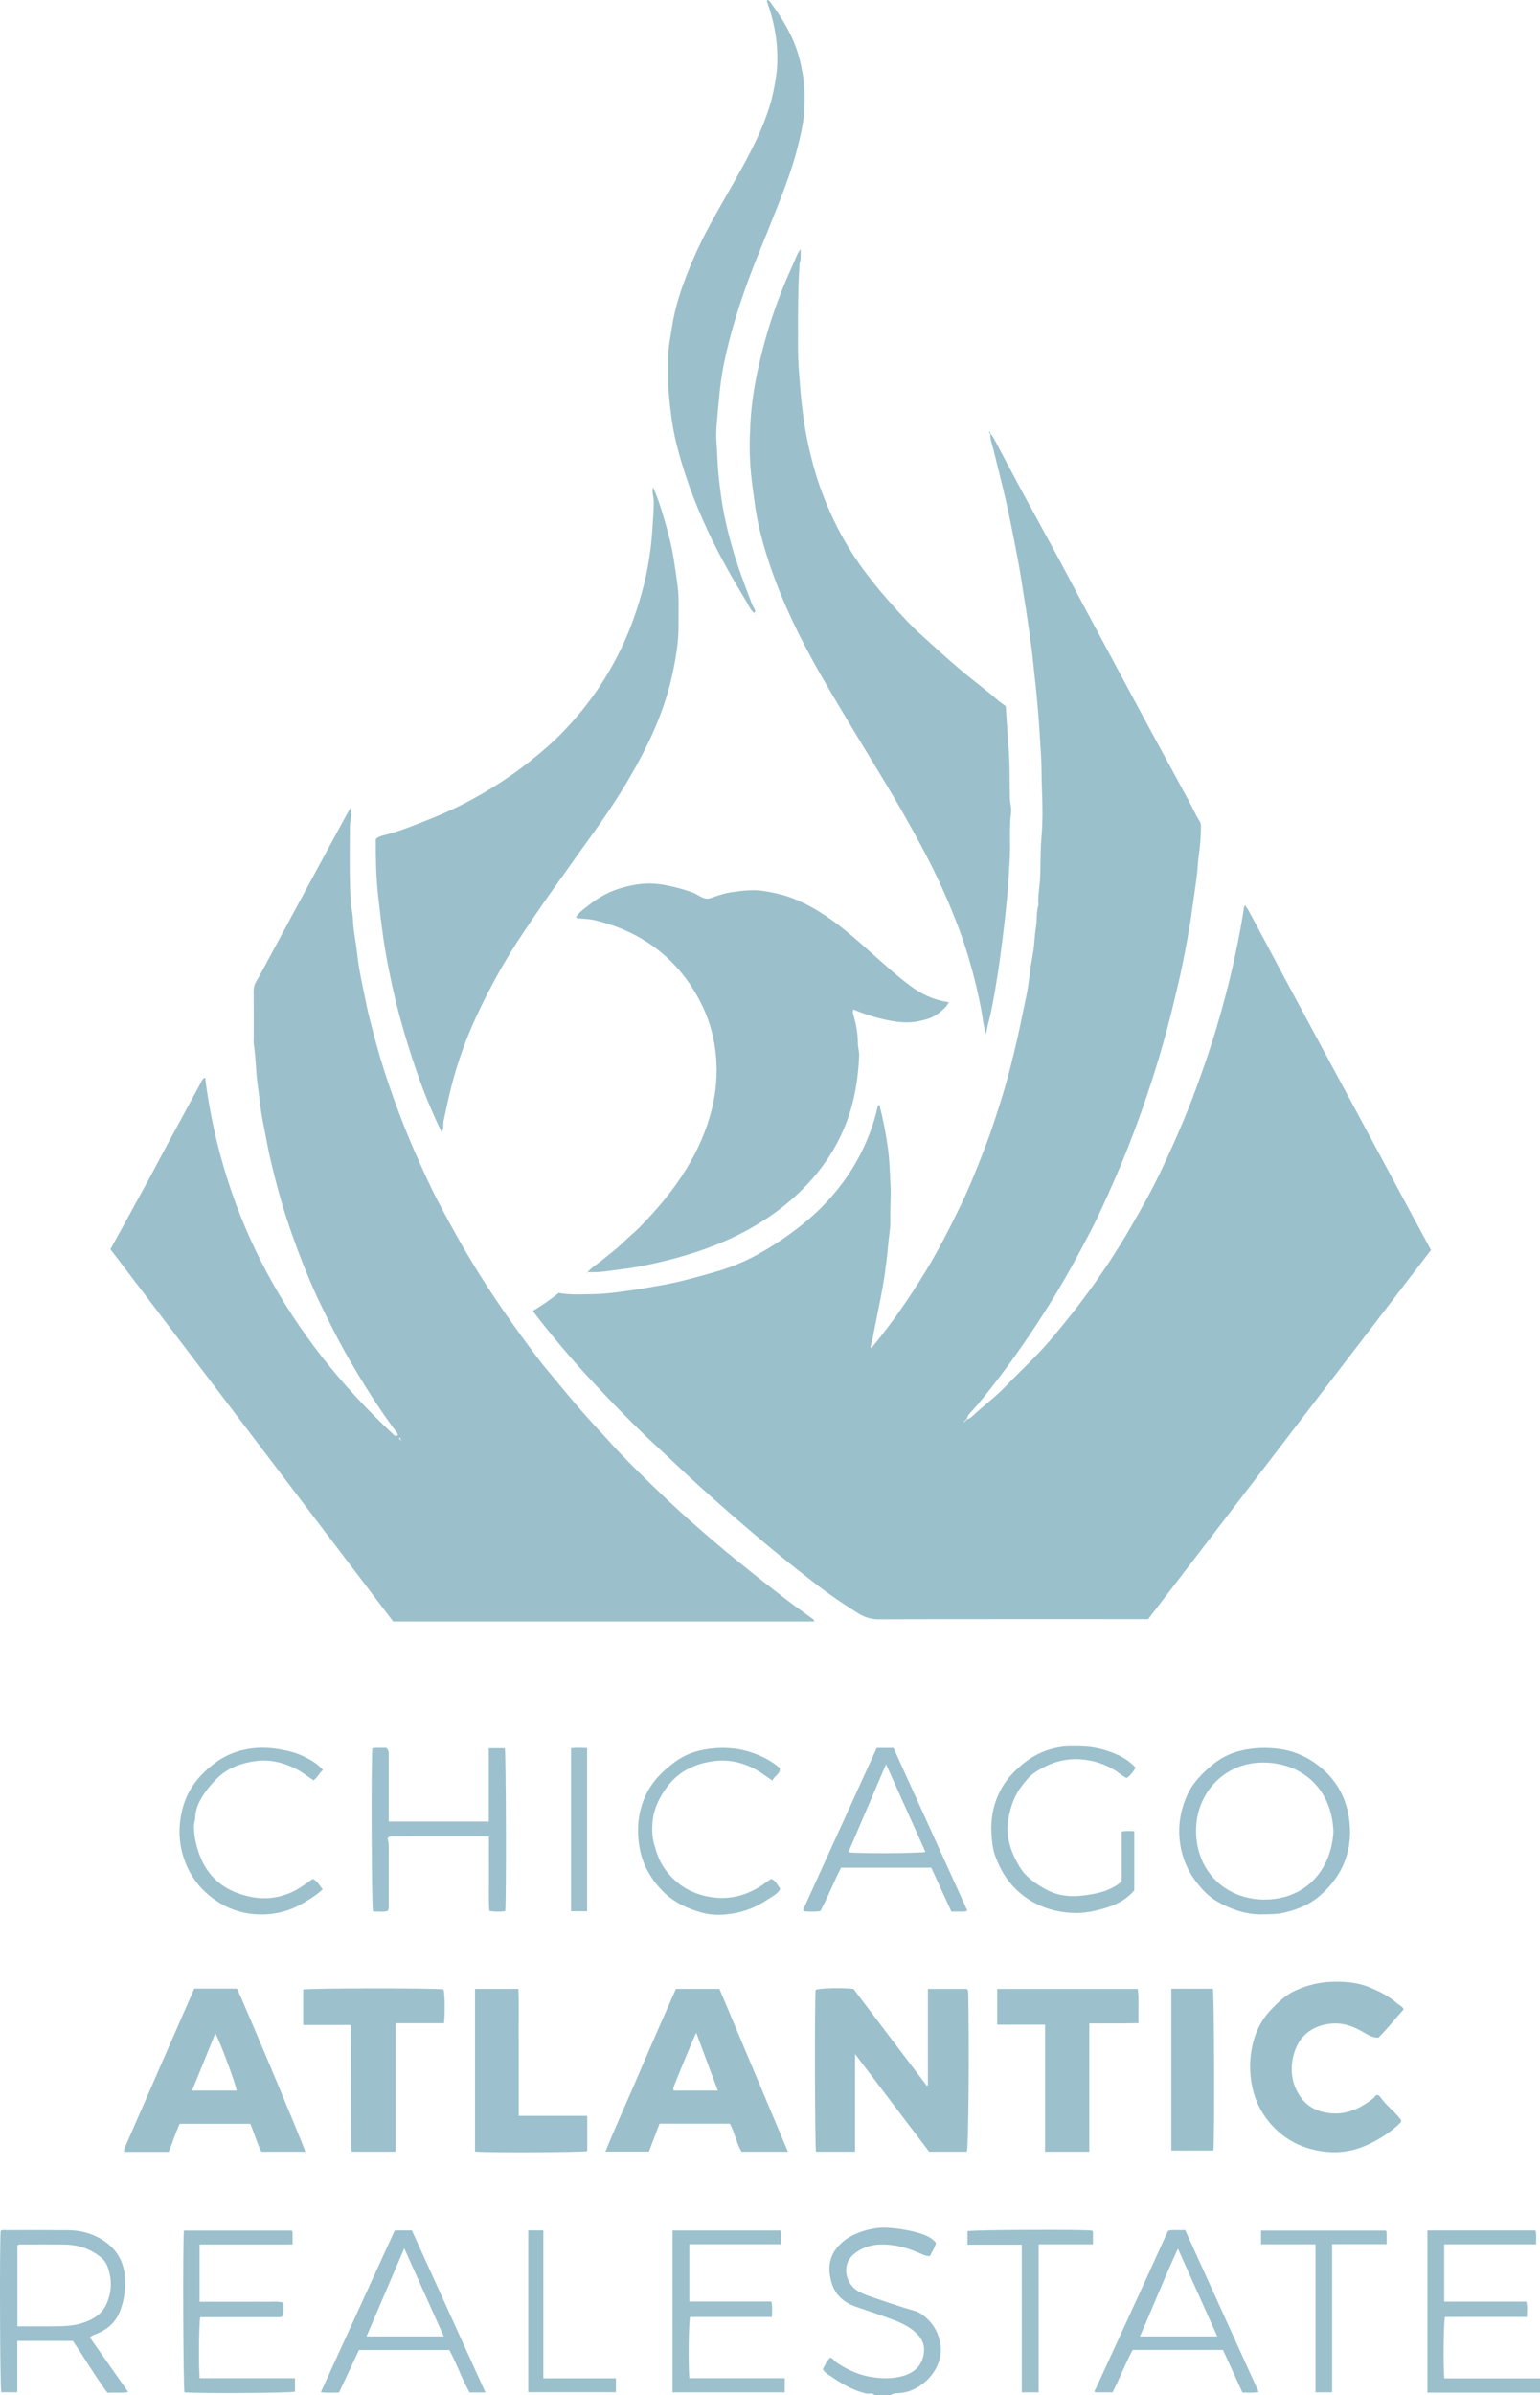 <?xml version="1.0" encoding="iso-8859-1"?>
<!-- Generator: Adobe Illustrator 27.0.0, SVG Export Plug-In . SVG Version: 6.00 Build 0)  -->
<svg version="1.1" id="Layer_1" xmlns="http://www.w3.org/2000/svg" xmlns:xlink="http://www.w3.org/1999/xlink" x="0px" y="0px"
	 viewBox="0 0 1185.259 1842.551" style="enable-background:new 0 0 1185.259 1842.551;" xml:space="preserve">
<g>
	<path style="fill:#9BC0CC;" d="M1185.259,1840.551c-28.782,0-57.563,0-86.632,0c0-41.759,0-83.13,0-124.769
		c27.767,0,55.35,0,83.205,0c0.951,3.33,0.208,6.75,0.496,10.669c-23.753,0-47.138,0-70.786,0c0,14.91,0,29.296,0,44.056
		c21.149,0,42.072,0,63.191,0c0.965,4.045,0.498,7.763,0.431,11.833c-21.246,0-42.178,0-63.006,0
		c-1.109,3.875-1.471,35.874-0.568,47.211c24.514,0,49.091,0,73.667,0C1185.259,1833.218,1185.259,1836.884,1185.259,1840.551z"/>
	<path style="fill:#9CC0CD;" d="M673.259,1842.551c-1.937-2.246-4.659-0.828-6.986-1.4c-10.151-2.493-18.856-7.728-27.333-13.494
		c-2.039-1.387-4.262-2.601-5.632-5.12c1.546-3.081,3.016-6.356,5.617-9.009c2.309,0.77,3.398,2.824,5.174,4.016
		c8.74,5.87,17.987,9.954,28.667,11.3c7.892,0.995,15.513,0.957,22.975-1.357c7.892-2.447,13.514-7.507,15.124-16.083
		c1.071-5.705-0.13-10.684-4.166-15.106c-5.913-6.478-13.634-9.747-21.547-12.657c-8.647-3.179-17.412-6.04-26.117-9.064
		c-9.255-3.215-16.156-8.88-19.027-18.606c-2.53-8.568-2.537-17.139,2.547-24.691c4.226-6.278,10.503-10.701,17.522-13.486
		c7.539-2.991,15.566-4.66,23.697-4.072c9.005,0.651,17.982,2.085,26.559,5.045c3.709,1.28,7.223,3.289,10.014,6.49
		c-0.758,3.805-3.072,6.851-4.629,10.237c-3.167,0.172-5.63-1.23-8.174-2.335c-9.785-4.248-19.921-7-30.674-6.563
		c-7.075,0.288-13.552,2.516-19.196,6.966c-10.561,8.328-6.662,22.266,1.106,27.822c3.286,2.35,6.972,3.814,10.69,5.071
		c11.524,3.895,22.981,8.004,34.717,11.26c2.539,0.704,4.848,2.116,6.932,3.797c6.489,5.235,10.565,11.532,12.37,20.075
		c4.17,19.739-13.339,37.059-29.338,39.133c-2.914,0.378-6.22-0.098-8.894,1.83C681.259,1842.551,677.259,1842.551,673.259,1842.551
		z"/>
	<path style="fill:#9AC0CC;" d="M762.28,333.53c1.802,1.942,2.935,4.326,4.163,6.613c6.416,11.959,12.659,24.012,19.11,35.952
		c9.828,18.193,19.82,36.298,29.658,54.485c5.826,10.77,11.458,21.645,17.235,32.442c10.228,19.114,20.502,38.203,30.754,57.304
		c7.042,13.119,14.038,26.263,21.128,39.356c10.241,18.911,20.575,37.772,30.81,56.686c2.756,5.093,4.976,10.472,8.154,15.343
		c0.852,1.305,1.018,2.737,1.014,4.274c-0.018,7.948-0.753,15.826-1.885,23.689c-0.539,3.748-0.559,7.557-0.982,11.342
		c-1.079,9.655-2.667,19.223-3.955,28.836c-1.902,14.193-4.627,28.227-7.416,42.237c-1.855,9.319-4.182,18.573-6.362,27.839
		c-6.824,29.011-15.456,57.465-25.372,85.544c-6.369,18.034-13.35,35.827-21.091,53.326c-5.55,12.546-11.038,25.131-17.347,37.304
		c-10.349,19.967-21.12,39.696-33.134,58.753c-12.26,19.446-25.184,38.417-39.205,56.604c-6.353,8.24-12.645,16.588-19.796,24.212
		c-1.531,1.633-3.172,3.375-3.615,5.772c-0.562,0.134-0.878,0.482-0.927,1.063c-0.62,0.07-0.937,0.42-0.964,1.04
		c-0.357,0.12-1.091,0.003-0.468,0.742c0.157-0.246,0.315-0.491,0.473-0.737c0.576-0.077,0.927-0.394,1.032-0.972
		c0.55-0.089,0.9-0.402,1.049-0.939c3.155-0.595,5.025-3.25,7.142-5.121c7.456-6.589,15.366-12.67,22.292-19.876
		c7.47-7.771,15.285-15.211,22.816-22.925c10.079-10.325,19.181-21.483,28.128-32.804c11.086-14.029,21.486-28.52,31.204-43.511
		c7.377-11.38,14.285-23.044,20.905-34.881c5.333-9.537,10.672-19.078,15.367-28.943c10.287-21.615,20.011-43.46,28.263-65.971
		c5.501-15.008,10.747-30.095,15.337-45.383c5.525-18.403,10.449-36.987,14.484-55.794c2.792-13.011,5.349-26.06,7.33-39.221
		c0.019-0.124,0.207-0.222,0.694-0.712c2.015,2.59,3.494,5.418,4.996,8.238c8.636,16.219,17.267,32.442,25.935,48.645
		c6.714,12.548,13.474,25.072,20.224,37.601c9.578,17.778,19.171,35.548,28.748,53.325c6.829,12.675,13.645,25.358,20.464,38.038
		c9.8,18.222,19.593,36.449,29.4,54.667c4.387,8.148,8.803,16.28,13.286,24.569c-72.56,94.654-145.047,189.213-217.684,283.968
		c-1.773,0-3.59,0-5.407,0c-67.325,0-134.651-0.086-201.976,0.147c-6.048,0.021-11.075-1.713-15.867-4.699
		c-10.942-6.817-21.651-14.031-31.824-21.935c-12.407-9.639-24.794-19.315-36.862-29.394c-9.026-7.538-17.958-15.176-26.846-22.873
		c-9.278-8.035-18.433-16.196-27.531-24.433c-10.102-9.146-19.872-18.638-29.901-27.846c-13.995-12.85-27.379-26.306-40.462-40.032
		c-9.257-9.712-18.476-19.495-27.261-29.686c-10.06-11.671-19.978-23.424-29.187-35.774c-0.083-0.111-0.046-0.311-0.108-0.814
		c6.599-4.039,13.2-8.362,19.537-13.635c9.316,1.71,18.949,1.065,28.54,0.866c8.555-0.178,17.045-1.469,25.543-2.625
		c8.488-1.154,16.88-2.724,25.304-4.2c13.14-2.303,25.945-5.916,38.756-9.504c11.784-3.301,23.207-7.63,33.948-13.527
		c12.482-6.853,24.344-14.647,35.439-23.635c4.904-3.973,9.691-8.117,14.11-12.528c14.653-14.623,26.489-31.333,34.775-50.392
		c3.744-8.612,6.794-17.49,8.855-26.673c0.23-1.025,0.371-1.954,1.602-2.377c2.868,11.13,5.075,22.338,6.6,33.746
		c1.301,9.729,1.49,19.446,1.986,29.194c0.429,8.433-0.463,16.803-0.212,25.209c0.208,6.953-1.217,13.797-1.757,20.694
		c-0.516,6.592-1.405,13.122-2.279,19.654c-0.893,6.674-2.117,13.309-3.386,19.925c-2.105,10.965-4.437,21.888-6.484,32.863
		c-0.351,1.881-1.832,3.67-0.758,5.876c15.051-18.089,28.37-37.314,40.688-57.292c10.624-17.23,19.758-35.228,28.536-53.416
		c6.743-13.97,12.412-28.416,18.019-42.881c4.884-12.6,9.026-25.455,13.027-38.34c4.92-15.845,8.942-31.944,12.585-48.148
		c2.342-10.415,4.334-20.898,6.589-31.328c1.561-7.22,2.19-14.639,3.284-21.962c0.922-6.176,2.297-12.315,2.745-18.523
		c0.31-4.294,0.737-8.601,1.39-12.803c0.813-5.231,0.115-10.597,1.684-15.717c0.096-0.312,0.122-0.664,0.096-0.991
		c-0.49-6.164,0.755-12.236,1.194-18.334c0.776-10.787,0.137-21.627,1.104-32.339c1.112-12.315,0.988-24.615,0.467-36.855
		c-0.41-9.623-0.165-19.262-0.835-28.854c-0.727-10.396-1.216-20.815-2.101-31.182c-0.755-8.845-1.498-17.725-2.56-26.565
		c-0.864-7.189-1.462-14.454-2.366-21.642c-1.066-8.469-2.368-16.933-3.565-25.388c-1.315-9.289-2.979-18.516-4.362-27.79
		c-1.429-9.585-3.291-19.11-5.152-28.624c-2.175-11.119-4.372-22.24-6.894-33.283c-2.925-12.806-6.279-25.513-9.308-38.296
		c-1.019-4.301-2.949-8.44-2.59-13.02L762.28,333.53z"/>
	<path style="fill:#9BC0CC;" d="M84.983,960.974c9.725-17.691,19.015-34.488,28.201-51.341c5.466-10.028,10.73-20.165,16.151-30.218
		c8.64-16.022,17.329-32.017,26.019-48.011c0.542-0.998,1.103-2.068,2.485-2.4c14.064,109.012,64.396,198.922,143.898,273.466
		c1.138,1.067,2.089,2.727,4.36,1.746c0.084-2.033-1.527-3.282-2.488-4.581c-12.905-17.439-24.374-35.786-35.202-54.568
		c-8.116-14.078-15.369-28.591-22.387-43.224c-6.567-13.693-12.242-27.784-17.557-41.999c-5.535-14.801-10.476-29.818-14.549-45.098
		c-3.257-12.219-6.433-24.46-8.674-36.921c-1.57-8.727-3.635-17.388-4.718-26.172c-0.785-6.374-1.637-12.765-2.451-19.129
		c-1.216-9.502-1.155-19.1-2.678-28.56c-0.341-2.115-0.109-4.325-0.111-6.491c-0.011-11.832,0.033-23.664-0.055-35.495
		c-0.019-2.599,0.678-4.763,2.01-7c2.961-4.971,5.617-10.125,8.368-15.219c7.472-13.836,14.919-27.686,22.395-41.52
		c8.654-16.015,17.327-32.02,25.996-48.027c4.334-8.003,8.667-16.008,13.029-23.996c0.778-1.425,1.7-2.772,3.166-5.141
		c0.055,4.06,0.467,7.109-0.35,10.018c-0.514,1.832-0.548,3.604-0.551,5.41c-0.025,15.331-0.345,30.674,0.158,45.989
		c0.21,6.375,0.458,12.838,1.592,19.216c0.688,3.868,0.638,7.88,1.075,11.831c0.779,7.041,2.154,13.995,2.903,21.01
		c1.279,11.981,4.068,23.662,6.405,35.418c2.239,11.262,5.329,22.366,8.325,33.463c3.777,13.986,8.311,27.747,13.186,41.388
		c4.773,13.354,9.945,26.549,15.603,39.564c6.134,14.112,12.448,28.132,19.61,41.752c9.547,18.155,19.57,36.034,30.444,53.447
		c13.672,21.895,28.597,42.907,44.051,63.548c5.946,7.942,12.466,15.457,18.783,23.118c8.963,10.87,18.088,21.592,27.685,31.926
		c3.154,3.396,6.348,6.781,9.441,10.245c10.095,11.305,20.841,21.979,31.716,32.513c10.26,9.938,20.596,19.821,31.309,29.263
		c12.166,10.723,24.444,21.322,37.096,31.497c12.243,9.845,24.536,19.611,37.004,29.172c6.436,4.935,13.084,9.552,19.612,14.345
		c0.65,0.477,1.344,1,1.426,2.116c-107.962,0-215.874,0-324.125,0C230.111,1151.95,157.535,1056.446,84.983,960.974z
		 M308.256,1107.553c0.175,0.29,0.089,1.098,0.768,0.387c-0.254-0.13-0.508-0.261-0.762-0.391c0.052-0.627,0.106-1.254-0.57-1.684
		C306.883,1106.766,307.439,1107.201,308.256,1107.553z"/>
	<path style="fill:#9BC0CC;" d="M452.28,978.568c3.03-3.538,7.032-5.918,10.605-8.799c5.669-4.57,11.544-8.886,16.723-14.036
		c4.005-3.982,8.497-7.415,12.471-11.456c13.751-13.982,26.35-28.875,36.536-45.675c8.605-14.192,15.259-29.275,19.264-45.418
		c3.293-13.272,4.397-26.853,3.198-40.418c-1.146-12.975-4.251-25.594-9.833-37.536c-4.933-10.553-10.985-20.213-18.651-29.087
		c-17.434-20.18-39.482-32.192-65.051-38.33c-3.5-0.84-7.197-0.847-10.799-1.277c-1.088-0.13-2.342,0.427-3.413-0.922
		c2.335-4.069,6.307-6.549,9.866-9.362c7.858-6.211,16.599-10.96,26.264-13.566c9.564-2.579,19.225-3.984,29.325-2.366
		c8.356,1.338,16.393,3.402,24.3,6.265c2.97,1.076,5.401,3.133,8.39,4.203c1.836,0.657,3.306,0.79,5.206,0.138
		c5.595-1.917,11.173-3.896,17.109-4.699c7.674-1.038,15.186-2.088,23.083-0.932c7.728,1.131,15.263,2.732,22.485,5.445
		c11.987,4.503,22.879,11.157,33.162,18.722c8.939,6.577,17.264,13.918,25.577,21.281c10.531,9.327,20.856,18.904,32.148,27.359
		c9.348,7,18.484,11.151,30.026,12.881c-1.879,3.747-4.923,6.169-7.982,8.553c-4.421,3.446-9.675,4.875-15.029,5.986
		c-10.983,2.279-21.642,0.089-32.186-2.667c-6.19-1.618-12.256-3.734-18.119-6.286c-1.186,1.628-0.422,2.933-0.022,4.374
		c1.949,7.004,3.325,14.125,3.312,21.424c-0.006,3.332,1.152,6.474,1.006,9.85c-0.815,18.91-3.956,37.32-11.236,54.893
		c-7.317,17.662-17.925,33.044-31.316,46.712c-12.419,12.677-26.475,22.964-41.911,31.579c-20.904,11.665-43.31,19.31-66.438,24.924
		c-10.365,2.516-20.884,4.68-31.459,5.967c-8.824,1.074-17.659,2.87-26.653,2.235L452.28,978.568z"/>
	<path style="fill:#9BC0CC;" d="M616.197,191.619c-0.148,3.936,0.629,7.358-0.734,10.718c-0.295,0.728-0.116,1.645-0.171,2.475
		c-1.204,18.096-1.092,36.219-1.071,54.34c0.006,4.999-0.087,10.002,0.064,14.997c0.264,8.754,1.117,17.472,1.765,26.202
		c0.514,6.928,1.364,13.802,2.29,20.655c1.693,12.536,4.344,24.891,7.651,37.127c3.974,14.703,9.428,28.84,15.979,42.515
		c6.363,13.283,13.961,25.927,22.733,37.786c8.078,10.92,16.819,21.292,25.992,31.339c5.164,5.656,10.326,11.32,15.955,16.459
		c10.397,9.494,20.802,18.98,31.523,28.134c9.703,8.285,20.036,15.759,29.637,24.146c1.979,1.729,4.208,3.17,6.25,4.692
		c0.757,12.223,1.681,24.264,2.477,36.307c0.77,11.642,0.42,23.244,0.744,34.859c0.102,3.645,1.406,7.164,0.913,10.852
		c-1.616,12.079-0.33,24.25-1.082,36.341c-0.616,9.898-1.087,19.827-2.049,29.682c-1.038,10.635-2.212,21.28-3.546,31.898
		c-1.334,10.619-2.773,21.244-4.519,31.774c-1.768,10.664-3.495,21.397-6.309,31.885c-0.719,2.678-1.118,5.442-1.799,8.844
		c-2.026-6.367-2.454-12.359-3.541-18.201c-2.558-13.744-5.885-27.259-9.854-40.675c-5.678-19.193-13.119-37.647-21.41-55.815
		c-7.979-17.483-17.131-34.329-26.543-51.076c-13.208-23.501-27.582-46.291-41.421-69.406
		c-10.532-17.591-21.174-35.098-31.025-53.095c-14.161-25.87-26.434-52.529-35.167-80.72c-3.79-12.234-6.965-24.649-8.763-37.388
		c-1.151-8.156-2.26-16.295-3.109-24.5c-1.359-13.138-1.232-26.288-0.521-39.342c0.721-13.254,2.655-26.473,5.436-39.556
		c3.633-17.092,8.304-33.844,14.212-50.268c3.965-11.025,8.373-21.876,13.305-32.5C612.201,199.41,613.235,195.354,616.197,191.619z
		"/>
	<path style="fill:#9BC0CC;" d="M339.916,870.929c-5.539-11.517-10.275-22.412-14.499-33.501
		c-3.69-9.688-6.963-19.546-10.109-29.427c-5.485-17.224-10.237-34.658-14.021-52.341c-2.371-11.083-4.549-22.195-6.159-33.433
		c-1.565-10.926-2.849-21.866-4.073-32.833c-1.605-14.389-1.898-28.767-1.82-43.193c0.002-0.315,0.147-0.628,0.256-1.066
		c2.453-1.983,5.66-2.564,8.591-3.331c9.757-2.553,19.066-6.315,28.406-9.975c12.625-4.946,25.03-10.447,36.94-16.945
		c15.547-8.482,30.366-18.083,44.266-29.12c9.503-7.545,18.668-15.432,27.009-24.235c11.866-12.523,22.518-26.011,31.478-40.778
		c8.592-14.16,15.836-28.951,21.402-44.602c3.092-8.697,5.768-17.484,8.039-26.405c2.068-8.122,3.432-16.387,4.688-24.675
		c1.215-8.022,1.665-16.081,2.207-24.162c0.344-5.122,0.691-10.235,0.642-15.358c-0.033-3.438-1.559-6.798-0.57-10.704
		c3.714,7.964,6.142,16.07,8.525,24.139c3.021,10.23,5.743,20.561,7.453,31.128c1.051,6.495,1.945,13.004,2.836,19.52
		c1.384,10.126,0.701,20.237,0.847,30.351c0.201,13.937-2.201,27.583-5.277,41.106c-5.387,23.685-14.974,45.757-26.623,66.927
		c-10.763,19.56-23.014,38.204-36.192,56.24c-8.284,11.337-16.253,22.904-24.489,34.277c-9.305,12.851-18.208,25.978-27.045,39.148
		c-13.855,20.649-25.902,42.347-36.307,64.914c-8.077,17.52-14.496,35.656-19.225,54.415c-2.13,8.449-3.811,16.974-5.705,25.462
		C340.83,864.973,341.815,867.753,339.916,870.929z"/>
	<path style="fill:#9BC0CC;" d="M580.418,471.505c-2.805-2.175-4.03-5.539-5.766-8.405c-10.719-17.699-20.959-35.676-29.754-54.427
		c-10.873-23.182-19.661-47.145-25.381-72.109c-2.272-9.915-3.392-20.096-4.465-30.27c-1.106-10.481-0.597-20.912-0.738-31.361
		c-0.102-7.603,1.635-15.03,2.741-22.527c1.741-11.798,4.966-23.15,8.997-34.297c5.568-15.394,12.295-30.25,20.109-44.677
		c8.196-15.132,17.013-29.905,25.262-45.004c8.341-15.265,16.067-30.743,21.136-47.446c2.298-7.573,3.714-15.287,4.885-23.115
		c0.845-5.65,0.889-11.246,0.761-16.86c-0.3-13.107-3.055-25.79-7.322-38.155c-0.271-0.786-0.681-1.508-0.584-2.367
		c0.017-0.154,0.147-0.296,0.248-0.486c1.479,0.155,2.172,1.414,2.885,2.387c8.934,12.194,16.671,25.041,21.009,39.668
		c1.871,6.309,3.103,12.72,4.025,19.273c1.03,7.324,0.926,14.598,0.654,21.86c-0.383,10.215-2.725,20.185-5.223,30.081
		c-4.08,16.162-10.028,31.694-16.116,47.169c-4.646,11.812-9.432,23.569-14.194,35.335c-10.204,25.211-19.027,50.885-25.026,77.432
		c-1.952,8.636-3.473,17.399-4.455,26.254c-0.838,7.556-1.42,15.117-2.12,22.671c-0.554,5.979-1.02,11.957-0.547,17.855
		c0.673,8.397,0.717,16.818,1.576,25.22c0.873,8.534,1.937,17.035,3.365,25.466c1.616,9.543,3.989,18.95,6.561,28.301
		c4.2,15.271,9.792,30.051,15.46,44.809c0.652,1.697,1.572,3.292,2.378,4.929C581.231,469.627,581.61,470.529,580.418,471.505z"/>
	<path style="fill:#9BC0CC;" d="M658.116,1580.086c0,25.691,0,50.299,0,75.168c-10.22,0-20.147,0-30.081,0
		c-0.894-3.429-1.148-118.798-0.269-124.58c3.146-1.284,19.715-1.694,29.091-0.721c18.805,24.833,37.61,49.667,56.415,74.5
		c0.296-0.141,0.592-0.282,0.888-0.424c0-24.562,0-49.125,0-74.047c10.208,0,20.09,0,29.796,0c1.458,1.074,1.198,2.467,1.226,3.781
		c0.853,39.299,0.255,117.773-1.026,121.463c-9.33,0-18.769,0-29.045,0C696.627,1630.859,677.781,1606.012,658.116,1580.086z"/>
	<path style="fill:#9BC0CC;" d="M235.006,1655.248c-11.15,0-22.236,0-33.818,0c-3.395-6.713-5.453-14.177-8.53-21.517
		c-17.951,0-36.032,0-54.292,0c-3.366,6.991-5.472,14.441-8.484,21.606c-11.48,0-22.75,0-33.864,0
		c-0.274-0.246-0.425-0.333-0.501-0.464c-0.081-0.138-0.151-0.331-0.12-0.477c0.134-0.631,0.223-1.291,0.477-1.875
		c17.881-40.953,35.775-81.9,53.639-122.778c11.264,0,22.061,0,32.83,0C184.635,1533.358,233.771,1650.378,235.006,1655.248z
		 M182.111,1608.22c-0.34-4.508-13.433-39.566-16.415-43.948c-5.977,14.693-11.827,29.074-17.877,43.948
		C159.636,1608.22,170.694,1608.22,182.111,1608.22z"/>
	<path style="fill:#9BC0CC;" d="M507.616,1633.643c-2.711,7.13-5.391,14.18-8.179,21.514c-10.97,0-21.859,0-33.509,0
		c8.69-21.307,18.166-41.901,27.039-62.745c8.851-20.791,18.053-41.433,27.233-62.443c10.882,0,21.795,0,33.511,0
		c17.432,41.418,34.995,83.146,52.732,125.286c-12.118,0-23.716,0-35.668,0c-4.067-6.52-5.139-14.62-8.985-21.613
		C543.875,1633.643,526.075,1633.643,507.616,1633.643z M552.471,1608.236c-5.674-15.201-11.082-29.692-16.609-44.499
		c-1.655,2.979-17.174,40.374-17.565,42.373c-0.117,0.598,0.094,1.26,0.178,2.126
		C529.695,1608.236,540.754,1608.236,552.471,1608.236z"/>
	<path style="fill:#9BC0CC;" d="M1080.345,1545.718c-6.59,7.169-12.379,14.861-19.421,21.696c-4.334,0.322-7.795-1.935-11.345-4.007
		c-7.231-4.223-14.855-7.277-23.418-6.834c-15.932,0.825-27.157,9.713-30.782,25.202c-2.585,11.048-1.137,21.574,5.494,31.2
		c5.398,7.836,13.139,11.433,22.112,12.535c13.377,1.643,24.537-3.728,34.606-11.954c0.366-0.299,0.499-0.867,0.832-1.225
		c0.32-0.343,0.759-0.574,1.043-0.78c1.713-0.003,2.606,1.154,3.328,2.176c4.436,6.282,10.847,10.749,15.378,16.92
		c0.315,0.429,0.041,1.289,0.041,1.83c-7.253,7.34-15.738,12.687-24.9,17.077c-10.082,4.831-20.766,6.839-31.786,5.844
		c-18.06-1.63-33.434-9.189-44.983-23.302c-7.188-8.784-11.683-18.972-13.447-30.425c-0.948-6.156-1.224-12.291-0.677-18.335
		c1.26-13.917,5.696-26.705,15.587-37.113c5.742-6.042,11.712-11.808,19.461-15.228c8.656-3.819,17.67-6.18,27.21-6.477
		c9.83-0.305,19.492,0.262,28.75,3.982c7.866,3.161,15.387,6.933,21.809,12.568
		C1076.842,1542.476,1079.111,1543.103,1080.345,1545.718z"/>
	<path style="fill:#9CC1CD;" d="M804.312,1557.484c-12.695,0-24.633,0-36.825,0c0-9.278,0-18.207,0-27.502
		c35.871,0,71.747,0,108.211,0c1.055,8.586,0.198,17.168,0.56,26.369c-4.272,0.058-8.355,0.135-12.438,0.162
		c-4.165,0.028-8.33,0.006-12.496,0.006c-4.142,0-8.284,0-12.958,0c0,33.019,0,65.733,0,98.721c-11.458,0-22.383,0-34.047,0
		c-0.002-8.019-0.005-16.106-0.006-24.193c-0.001-8.164,0-16.328,0-24.492c0-7.997,0-15.995,0-23.992
		C804.312,1574.434,804.312,1566.303,804.312,1557.484z"/>
	<path style="fill:#9CC1CD;" d="M233.351,1557.722c0-9.687,0-18.496,0-27.283c3.793-1.112,103.925-1.169,108.057-0.084
		c0.98,3.434,1.194,19.361,0.293,26.018c-12.2,0-24.464,0-37.259,0c0,33.095,0,65.811,0,98.835c-11.453,0-22.379,0-33.462,0
		c0.031,0.032-0.087-0.084-0.198-0.207c-0.11-0.121-0.289-0.239-0.305-0.374c-0.076-0.66-0.148-1.325-0.149-1.988
		c-0.051-31.32-0.094-62.639-0.147-93.959c0-0.145-0.121-0.29-0.419-0.958C257.945,1557.722,245.88,1557.722,233.351,1557.722z"/>
	<path style="fill:#9CC0CD;" d="M399.221,1627.634c17.96,0,35.219,0,52.734,0c0,9.282,0,18.207,0,27.144
		c-3.477,0.929-77.989,1.266-86.356,0.346c0-41.65,0-83.334,0-125.147c11.065,0,21.943,0,33.371,0
		c0.517,11.083,0.174,21.843,0.237,32.591c0.062,10.658,0.014,21.316,0.014,31.974
		C399.221,1605.339,399.221,1616.135,399.221,1627.634z"/>
	<path style="fill:#9CC0CD;" d="M972.188,1472.623c-11.993,0.495-24.312-3.468-35.768-10.141
		c-6.809-3.966-12.039-9.839-16.709-16.142c-6.007-8.106-9.68-17.292-11.276-27.151c-2.186-13.501-0.131-26.566,5.625-38.988
		c4.223-9.115,11.248-15.996,18.75-22.314c6.761-5.694,14.562-9.531,23.319-11.457c9.476-2.085,18.874-2.34,28.514-1.049
		c9.759,1.307,18.539,4.773,26.529,10.212c14.653,9.974,23.916,23.946,26.817,41.276c4.07,24.305-3.443,45.102-22.121,61.39
		c-8.228,7.175-18.206,11.052-28.857,13.338C982.571,1472.549,978.133,1472.495,972.188,1472.623z M1026.257,1409.057
		c-1.042-31.997-23.256-53.386-54.663-53.208c-29.152,0.165-50.833,23.178-51.041,51.984c-0.227,31.478,22.59,53.438,52.698,53.417
		C1004.497,1461.228,1024.655,1438.859,1026.257,1409.057z"/>
	<path style="fill:#9CC0CD;" d="M69.207,1798.177c9.708,13.8,19.439,27.634,29.5,41.937c-5.581,0.893-10.52,0.243-16.026,0.548
		c-9.397-12.624-17.409-26.496-26.584-39.881c-14.022,0-28.119,0-42.76,0c0,13.095,0,26.154,0,39.505c-4.456,0-8.386,0-12.348,0
		c-0.973-3.54-1.41-112.387-0.465-124.106c1.246-1.179,2.823-0.636,4.246-0.639c15.997-0.031,31.995-0.108,47.99,0.046
		c10.128,0.097,19.526,2.855,27.938,8.682c9.973,6.907,14.888,16.578,15.533,28.513c0.45,8.322-0.613,16.318-3.559,24.314
		c-3.458,9.384-9.952,14.921-18.789,18.398C72.347,1796.098,70.756,1796.501,69.207,1798.177z M13.397,1789.515
		c10.914,0,21.37,0.153,31.819-0.062c5.579-0.115,11.248-0.45,16.625-2.002c8.811-2.544,16.596-6.715,20.423-15.803
		c3.956-9.396,4.005-18.86,0.348-28.364c-1.167-3.032-3.151-5.429-5.674-7.41c-8.242-6.47-17.737-9.231-28.082-9.301
		c-10.48-0.07-20.961-0.034-31.442,0.002c-1.278,0.004-2.66-0.413-4.017,0.672C13.397,1747.693,13.397,1768.263,13.397,1789.515z"/>
	<path style="fill:#9BC0CC;" d="M933.892,1654.35c-10.913,0-21.513,0-32.401,0c0-41.557,0-82.911,0-124.505
		c10.83,0,21.426,0,32.024,0C934.458,1533.404,934.834,1644.81,933.892,1654.35z"/>
	<path style="fill:#9CC0CD;" d="M298.319,1414.52c1.201,3.595,0.836,7.58,0.841,11.538c0.013,12.829,0.022,25.657-0.016,38.486
		c-0.005,1.631,0.413,3.333-0.776,5.477c-3.474,1.027-7.424,0.267-11.28,0.393c-1.093-3.629-1.544-114.782-0.51-125.588
		c3.517-0.588,7.142-0.143,10.714-0.252c2.147,1.748,1.873,4.127,1.873,6.428c-0.001,14.995,0,29.989,0,44.984
		c0,1.642,0,3.283,0,5.26c25.705,0,51.097,0,77.03,0c0-18.706,0-37.426,0-56.417c4.458,0,8.388,0,12.338,0
		c0.906,3.421,1.249,117.174,0.324,125.363c-3.845,0.459-7.728,0.539-12.153-0.155c-0.857-9.514-0.255-18.946-0.366-28.349
		c-0.111-9.474-0.025-18.951-0.025-29.058c-25.55,0-50.803-0.008-76.057,0.034C299.426,1412.665,298.808,1413.416,298.319,1414.52z"
		/>
	<path style="fill:#9CC1CD;" d="M603.959,1829.397c0,4.18,0,7.449,0,10.95c-28.843,0-57.432,0-86.348,0c0-41.466,0-82.853,0-124.537
		c27.661,0,55.254,0,83.124,0c1.062,3.215,0.335,6.649,0.433,10.591c-23.58,0-46.969,0-70.645,0c0,14.923,0,29.31,0,44.071
		c21.107,0,42.038,0,63.153,0c0.997,4.047,0.489,7.773,0.464,11.857c-21.234,0-42.169,0-62.994,0
		c-1.147,3.858-1.524,35.609-0.613,47.068C554.867,1829.397,579.255,1829.397,603.959,1829.397z"/>
	<path style="fill:#9CC0CD;" d="M956.267,1840.5c-4.988-10.923-9.975-21.845-14.976-32.795c-23.273,0-46.237,0-69.554,0
		c-5.584,10.47-9.944,21.728-15.423,32.621c-4.581,0-9.012,0-13.405,0c-1.055-1.125,0.045-1.93,0.399-2.702
		c7.976-17.439,16.012-34.85,24.022-52.274c5.316-11.564,10.625-23.131,15.907-34.709c4.664-10.222,9.281-20.465,13.934-30.691
		c0.613-1.346,1.32-2.65,2.017-4.041c4.224-0.881,8.352-0.089,12.94-0.506c18.858,41.525,37.667,82.944,56.638,124.717
		C964.261,1840.89,960.486,1840.537,956.267,1840.5z M877.334,1797.281c19.923,0,39.321,0,59.539,0
		c-10.111-22.534-19.985-44.54-30.293-67.513C896.005,1752.587,887.213,1775.048,877.334,1797.281z"/>
	<path style="fill:#9CC0CD;" d="M373.621,1840.4c-4.472,0-8.097,0-12.222,0c-5.86-10.288-9.656-21.816-15.58-32.629
		c-22.94,0-46.043,0-69.55,0c-5.056,10.779-10.164,21.669-15.35,32.725c-4.578,0.052-8.986,0.362-13.988-0.29
		c19.061-41.687,37.939-82.973,56.911-124.464c4.077,0,8.208,0,13.152,0C335.629,1756.766,354.462,1798.224,373.621,1840.4z
		 M341.579,1797.282c-10.136-22.567-20.031-44.597-30.448-67.791c-9.917,23.141-19.398,45.266-29.051,67.791
		C301.934,1797.282,321.317,1797.282,341.579,1797.282z"/>
	<path style="fill:#9CC0CD;" d="M674.758,1344.631c4.415,0,8.405,0,12.918,0c18.862,41.531,37.812,83.256,56.823,125.116
		c-2.321,1.158-4.331,0.625-6.259,0.717c-1.814,0.087-3.635,0.019-6.042,0.019c-5.124-11.195-10.256-22.408-15.447-33.749
		c-23.011,0-45.969,0-69.425,0c-5.625,10.777-9.958,22.406-15.977,33.418c-4.296,0.529-8.535,0.477-12.825,0.047
		c-0.077-0.714-0.325-1.285-0.152-1.665C637.103,1427.322,655.865,1386.124,674.758,1344.631z M681.937,1357.147
		c-9.867,23.033-19.415,45.322-29.022,67.748c6.216,1.059,55.747,0.812,59.369-0.267
		C702.271,1402.362,692.275,1380.134,681.937,1357.147z"/>
	<path style="fill:#9BC0CC;" d="M218.198,1771.324c-0.136,3.943,0.339,7.074-0.332,9.965c-0.302,0.323-0.409,0.452-0.532,0.564
		c-0.121,0.11-0.243,0.25-0.39,0.294c-0.469,0.141-0.95,0.347-1.426,0.347c-20.483,0.017-40.966,0.015-61.387,0.015
		c-1.02,3.715-1.349,37.42-0.461,46.918c24.319,0,48.7,0,73.348,0c0,3.802,0,7.072,0,10.38c-3.569,1.065-71.249,1.527-85.038,0.551
		c-0.977-3.644-1.397-113.066-0.447-124.487c27.671,0,55.374,0,83.097,0c1.005,1.586,0.434,3.287,0.529,4.899
		c0.097,1.652,0.022,3.314,0.022,5.691c-6.058,0.198-11.981,0.062-17.895,0.087c-5.997,0.025-11.995,0.006-17.992,0.006
		c-5.831,0-11.662,0-17.493,0c-5.967,0-11.934,0-18.193,0c0,14.757,0,29.141,0,44.068c4.436,0,8.718,0,12.999,0
		c4.332,0,8.663,0,12.995,0c4.165,0,8.33,0,12.495,0c4.332,0,8.666-0.096,12.994,0.027
		C209.318,1770.768,213.629,1770.059,218.198,1771.324z"/>
	<path style="fill:#9CC1CD;" d="M874.002,1359.842c-1.802,3.095-3.845,5.812-6.82,7.909c-3.207-1.28-5.531-3.721-8.286-5.458
		c-8.274-5.217-17.123-8.143-26.931-8.898c-13.107-1.01-24.592,2.918-35.333,9.962c-4.254,2.79-7.303,6.705-10.327,10.645
		c-5.751,7.491-8.636,16.055-10.21,25.343c-2.268,13.388,1.831,25.265,8.376,36.297c4.875,8.217,12.783,13.697,21.236,18.148
		c9.619,5.066,19.743,5.649,30.341,4.049c6.91-1.043,13.657-2.288,19.857-5.594c2.605-1.389,5.296-2.742,7.415-5.347
		c0-12.497,0-25.12,0-38.041c3.327-0.499,6.378-0.338,9.671-0.159c0,15.287,0,30.228,0,45.475
		c-5.41,6.539-12.815,10.614-20.906,13.165c-8.801,2.775-17.868,4.732-27.241,4.178c-14.363-0.848-27.302-5.172-38.683-14.411
		c-9.743-7.91-16.059-17.896-20.208-29.44c-1.958-5.446-2.51-11.158-2.873-16.99c-0.724-11.634,1.408-22.534,6.604-32.848
		c4.475-8.883,11.179-15.864,18.963-22.011c8.265-6.527,17.635-10.444,27.848-11.973c4.755-0.712,9.759-0.537,14.679-0.479
		c7.041,0.083,13.815,1.161,20.44,3.268C860.043,1349.311,867.934,1353.02,874.002,1359.842z"/>
	<path style="fill:#9CC1CD;" d="M248.555,1361.555c-2.924,2.486-4.286,5.835-7.174,7.994c-4.606-2.846-8.609-6.322-13.344-8.731
		c-9.838-5.006-20.295-7.555-31.165-6.104c-11.037,1.473-21.421,5.122-29.741,13.26c-4.908,4.801-9.125,10.073-12.554,15.969
		c-2.514,4.323-4.092,9.059-4.272,14.07c-0.09,2.514-1.152,4.777-1.074,7.337c0.246,8.007,1.963,15.638,4.924,23.055
		c7.115,17.82,21.27,27.293,39.126,30.816c13.355,2.635,26.575,0.085,38.334-7.554c3.037-1.973,5.966-4.111,9.074-6.264
		c3.693,1.43,5.087,5.024,7.651,7.934c-4.466,4.275-9.608,7.427-14.815,10.52c-11.912,7.076-24.872,9.812-38.514,8.569
		c-11.718-1.068-22.416-5.415-31.805-12.58c-10.835-8.268-18.267-19.006-22.232-32.056c-3.742-12.315-3.629-24.665-0.309-37.096
		c3.851-14.423,12.601-25.167,24.242-34.082c6.847-5.243,14.413-8.731,22.675-10.556c8.422-1.86,16.951-2.116,25.604-0.729
		c6.723,1.078,13.302,2.442,19.453,5.287C238.326,1353.248,243.862,1356.252,248.555,1361.555z"/>
	<path style="fill:#9CC1CD;" d="M600.166,1359.998c0.659,4.884-4.396,5.973-5.607,9.796c-3.054-2.106-5.729-4.001-8.454-5.82
		c-11.152-7.445-23.598-10.92-36.751-9.217c-15.027,1.947-28.014,8.284-37.058,21.369c-4.983,7.209-8.783,14.813-9.836,23.459
		c-0.76,6.236-0.74,12.663,0.94,18.792c1.788,6.52,3.914,13.014,7.828,18.649c7.679,11.054,18.186,18.301,31.2,21.403
		c16.804,4.005,32.25,0.414,46.215-9.7c1.595-1.155,3.25-2.229,4.939-3.382c3.617,1.51,4.898,4.848,6.941,7.636
		c-2.143,4.303-6.4,5.882-9.849,8.276c-8.531,5.923-18.173,9.528-28.341,11.009c-7.348,1.07-15.014,1.035-22.266-0.979
		c-11.606-3.224-22.312-8.346-30.772-17.283c-8.834-9.331-14.912-20.078-17.094-32.909c-2.545-14.974-1.009-29.31,6.168-42.854
		c4.929-9.302,12.346-16.343,20.636-22.576c7.695-5.786,16.349-8.914,25.9-10.261c17.727-2.501,34.141,0.676,49.304,10.177
		C596.163,1356.805,597.929,1358.327,600.166,1359.998z"/>
	<path style="fill:#9CC1CD;" d="M799.425,1840.329c-4.812,0-8.741,0-13.019,0c0-37.858,0-75.46,0-113.618
		c-14.066,0-27.792,0-41.797,0c0-3.809,0-7.078,0-10.387c3.265-1.022,87.153-1.441,96.069-0.434
		c1.038,1.651,0.396,3.521,0.512,5.293c0.106,1.621,0.023,3.255,0.023,5.24c-14.055,0-27.656,0-41.788,0
		C799.425,1764.515,799.425,1802.234,799.425,1840.329z"/>
	<path style="fill:#9CC1CD;" d="M1012.442,1726.428c-14.482,0-28.083,0-41.91,0c0-3.639,0-6.907,0-10.546
		c32.063,0,64.098,0,96.193,0c0.837,1.64,0.376,3.326,0.45,4.945c0.076,1.65,0.017,3.305,0.017,5.524c-13.926,0-27.647,0-41.9,0
		c0,38.279,0,75.998,0,113.974c-4.461,0-8.389,0-12.849,0C1012.442,1802.601,1012.442,1764.877,1012.442,1726.428z"/>
	<path style="fill:#9AC0CC;" d="M406.559,1715.7c3.914,0,7.517,0,11.622,0c0,37.877,0,75.576,0,113.808c18.869,0,37.247,0,55.846,0
		c0,3.798,0,7.068,0,10.708c-22.377,0-44.748,0-67.468,0C406.559,1798.927,406.559,1757.565,406.559,1715.7z"/>
	<path style="fill:#9EC1CD;" d="M451.893,1470.266c-4.282,0-8.21,0-12.375,0c0-41.794,0-83.352,0-125.466
		c3.924-0.504,7.984-0.25,12.375-0.108C451.893,1386.536,451.893,1428.214,451.893,1470.266z"/>
	<path style="fill:#9AC0CC;" d="M762.235,333.57c-0.869-0.335-1.207-0.827-0.509-1.649c0.616,0.41,0.524,1.03,0.553,1.609
		L762.235,333.57z"/>
	<path style="fill:#9BC0CC;" d="M452.24,978.529c-0.125,0.235-0.25,0.47-0.375,0.705c-0.632-0.701,0.221-0.479,0.415-0.667
		C452.28,978.568,452.24,978.529,452.24,978.529z"/>
	<polygon style="fill:#9BC0CC;" points="583.008,475.046 582.668,475.195 582.7,474.84 	"/>
	<path style="fill:#9BC0CC;" d="M581.736,473.335c-0.082-0.107-0.233-0.219-0.225-0.319c0.008-0.101,0.175-0.188,0.272-0.281
		c0.082,0.107,0.235,0.22,0.227,0.32S581.834,473.242,581.736,473.335z"/>
</g>
</svg>
